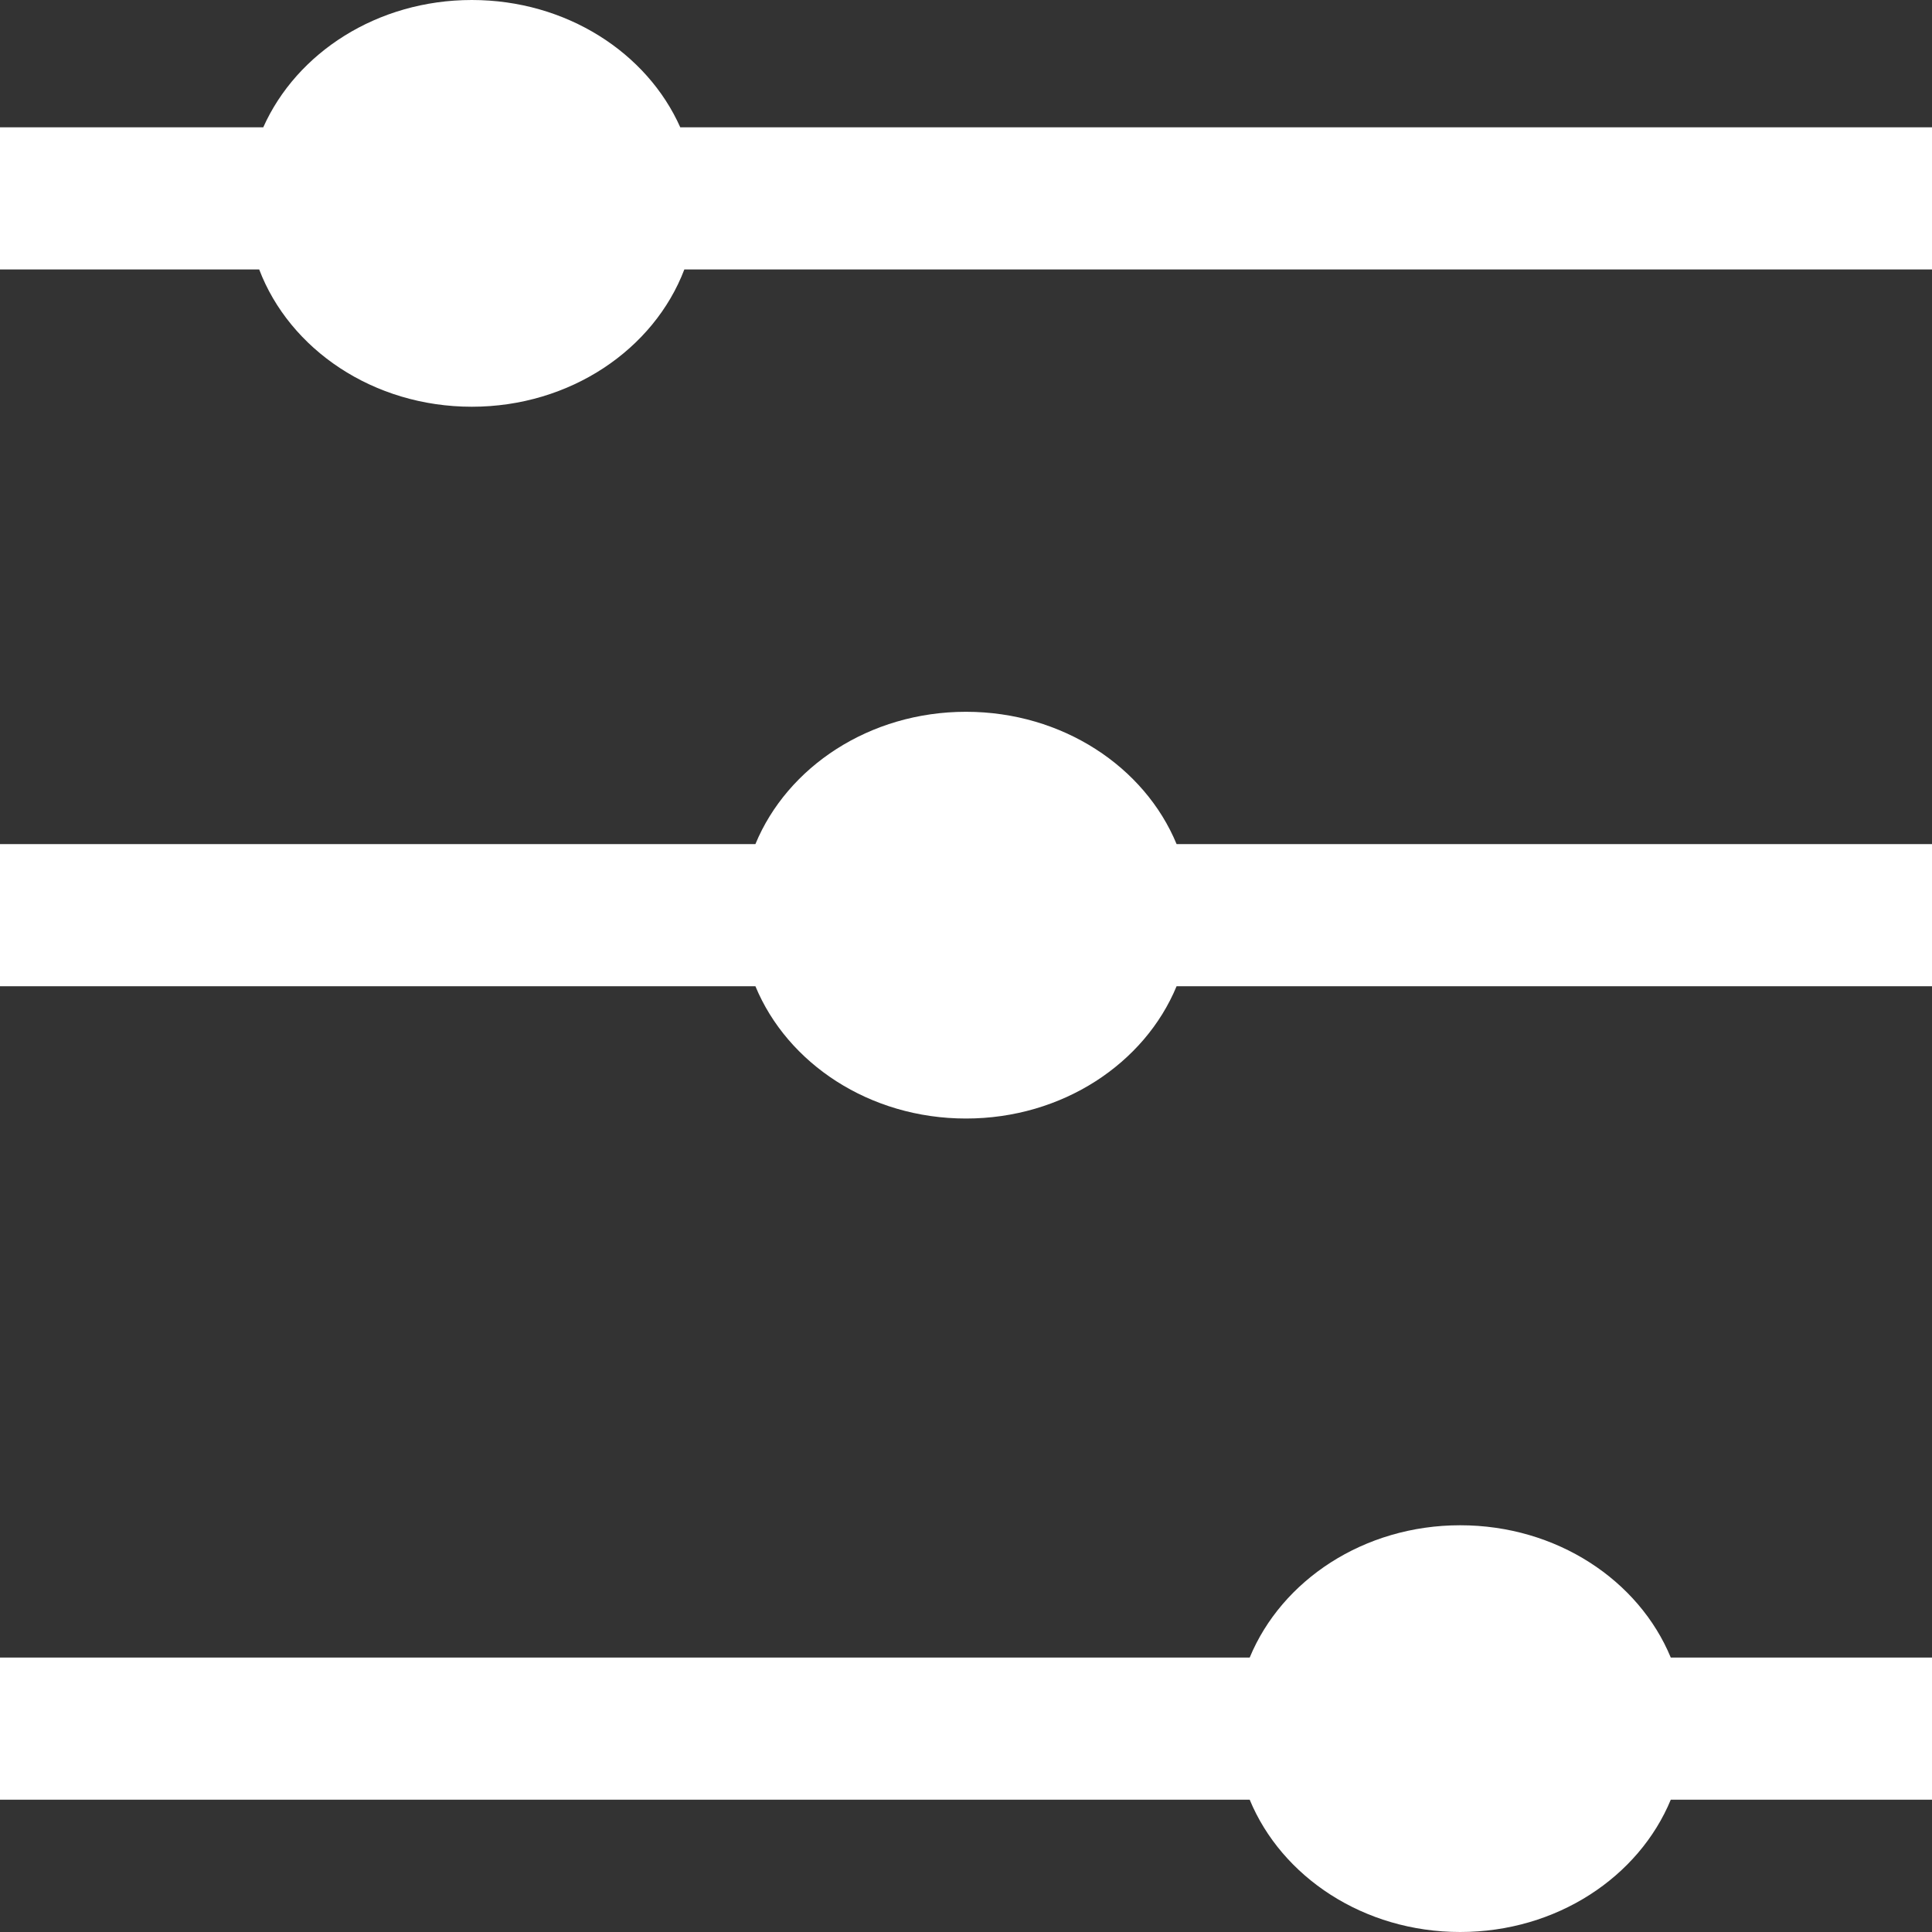 <?xml version="1.0" encoding="UTF-8" standalone="no"?>
<svg width="19px" height="19px" viewBox="0 0 19 19" version="1.1" xmlns="http://www.w3.org/2000/svg" xmlns:xlink="http://www.w3.org/1999/xlink">
    <rect x="0" y="0" width="19" height="19" fill="#333333" stroke="none"/>
    <!-- Generator: Sketch 49.3 (51167) - http://www.bohemiancoding.com/sketch -->
    <title>noun_1196630</title>
    <desc>Created with Sketch.</desc>
    <defs></defs>
    <g id="Page-1" stroke="none" stroke-width="1" fill="none" fill-rule="evenodd">
        <g id="News" transform="translate(-70, -790)" fill="#FFFFFF" fill-rule="nonzero">
            <g id="Group-5" transform="translate(51, 775)">
                <g id="Group-2">
                    <g id="noun_1196630" transform="translate(19, 15)">
                        <path d="M6.69,1.252 C6.363,0.518 5.569,0 4.64,0 C3.711,0 2.917,0.518 2.589,1.252 L0,1.252 L0,2.65 L2.549,2.65 C2.848,3.435 3.67,4 4.64,4 C5.609,4 6.431,3.435 6.73,2.65 L19,2.65 L19,1.252 L6.69,1.252 L6.69,1.252 Z M9.5,7 C8.551,7 7.743,7.542 7.429,8.301 L0,8.301 L0,9.699 L7.429,9.699 C7.743,10.458 8.551,11 9.5,11 C10.449,11 11.257,10.458 11.571,9.699 L19,9.699 L19,8.301 L11.571,8.301 C11.257,7.542 10.449,7 9.5,7 Z M14.36,15 C13.411,15 12.604,15.542 12.29,16.301 L0,16.301 L0,17.699 L12.29,17.699 C12.604,18.458 13.411,19 14.36,19 C15.31,19 16.117,18.458 16.431,17.699 L19,17.699 L19,16.301 L16.431,16.301 C16.117,15.542 15.31,15 14.36,15 Z" id="Shape"></path>
                    </g>
                </g>
            </g>
        </g>
    </g>
</svg>